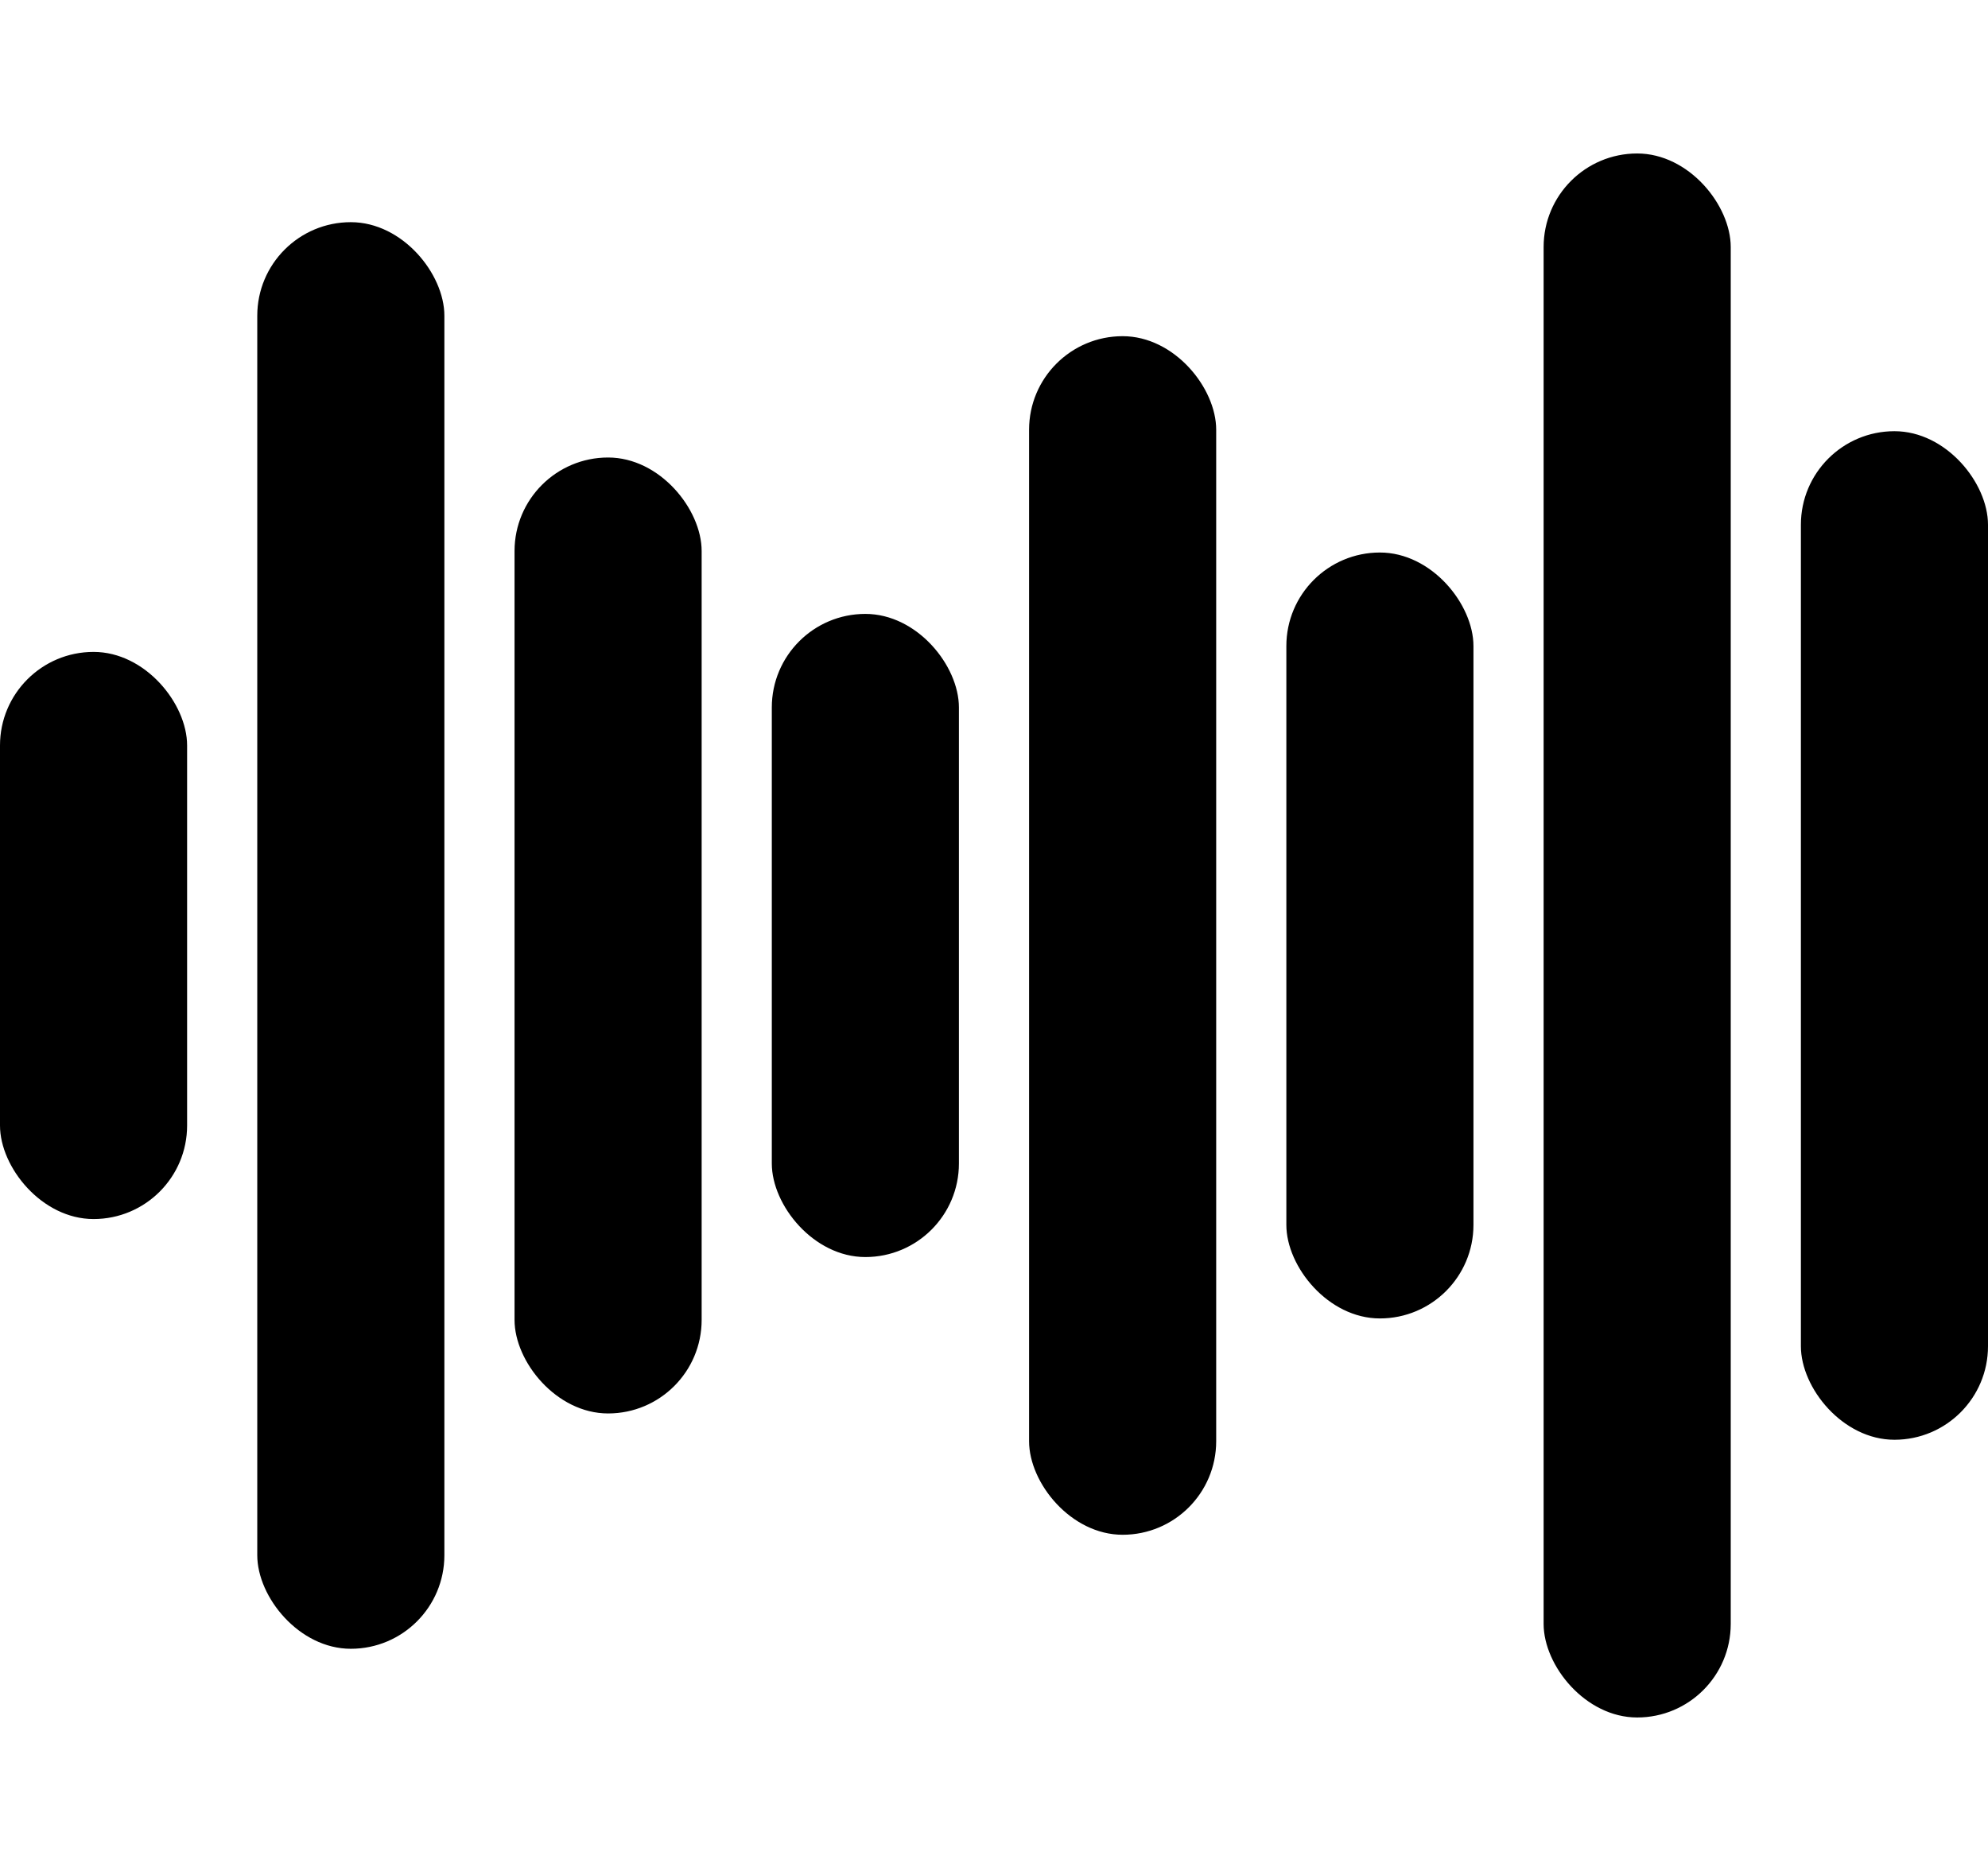 <svg width="680" height="640" viewBox="0 0 680 640" fill="none" xmlns="http://www.w3.org/2000/svg">
<rect y="223" width="64" height="194" rx="32" fill="black"/>
<rect x="88" y="76" width="64" height="488" rx="32" fill="black"/>
<rect x="176" y="156.5" width="64" height="327" rx="32" fill="black"/>
<rect x="264" y="210" width="64" height="220" rx="32" fill="black"/>
<rect x="352" y="115" width="64" height="410" rx="32" fill="black"/>
<rect x="440" y="189" width="64" height="262" rx="32" fill="black"/>
<rect x="528" y="52.5" width="64" height="535" rx="32" fill="black"/>
<rect x="616" y="147.5" width="64" height="345" rx="32" fill="black"/>
</svg>
